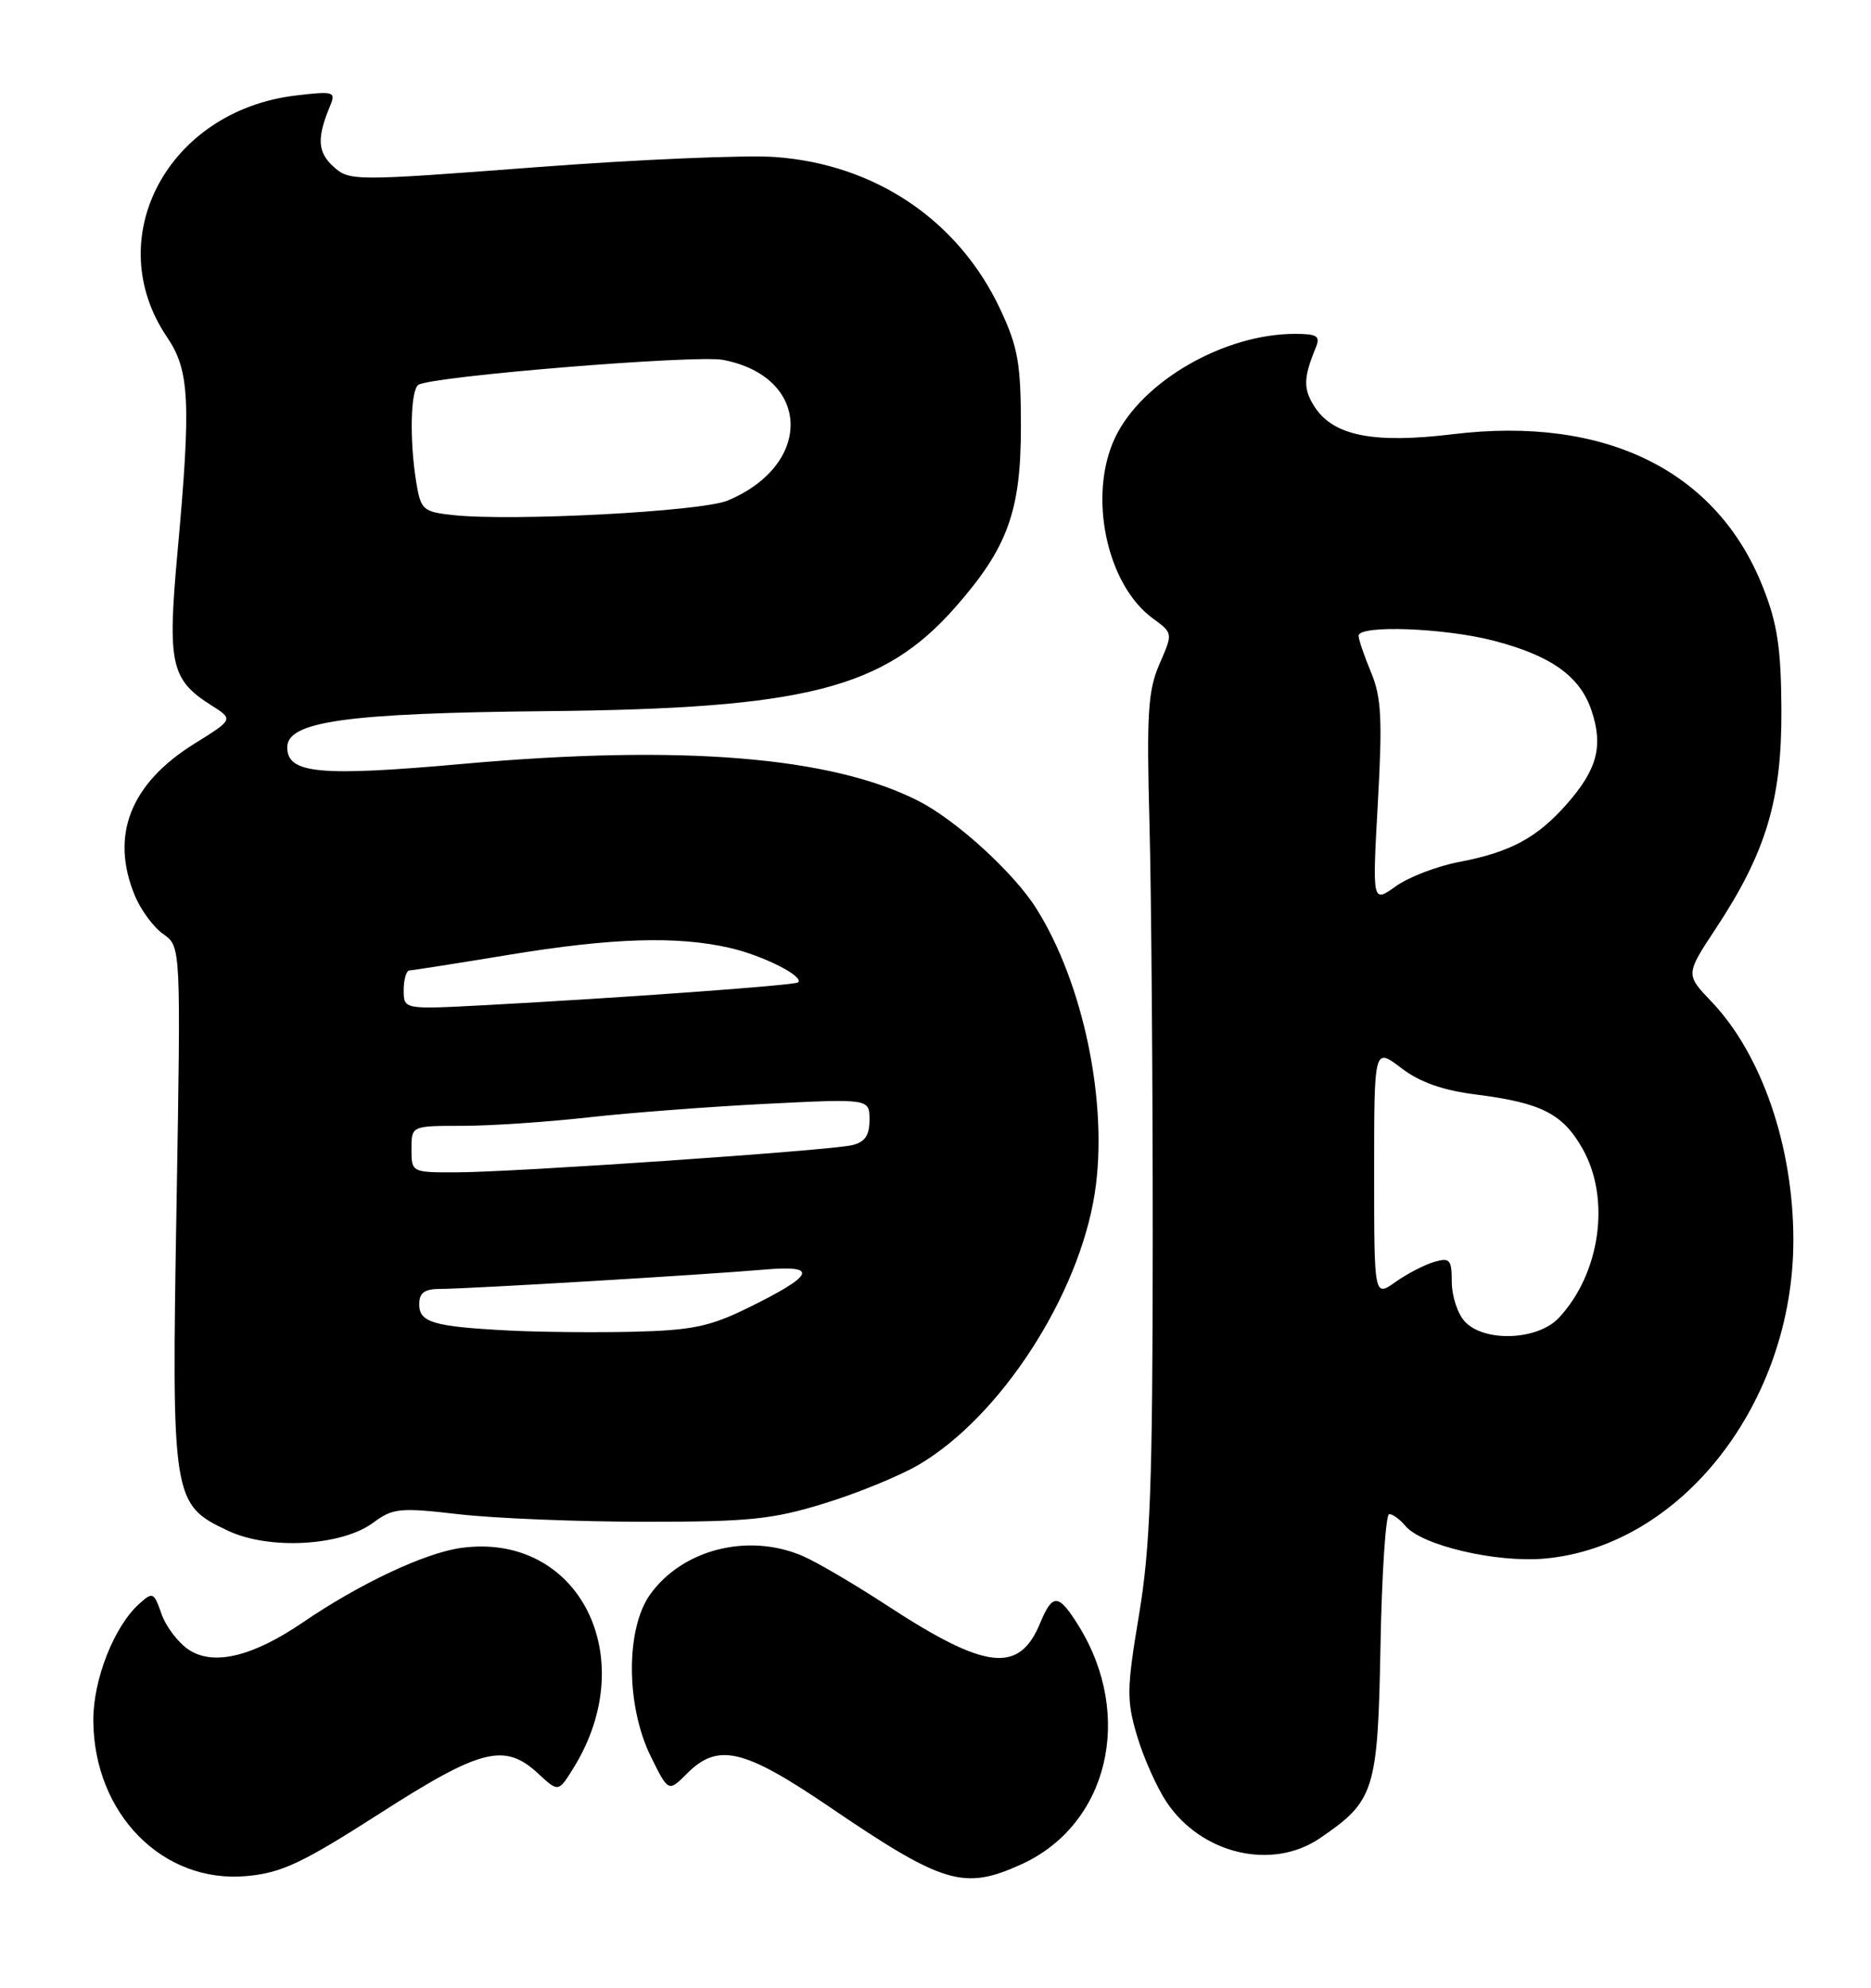 <?xml version="1.0" encoding="UTF-8" standalone="no"?>
<!DOCTYPE svg PUBLIC "-//W3C//DTD SVG 1.1//EN" "http://www.w3.org/Graphics/SVG/1.1/DTD/svg11.dtd" >
<svg xmlns="http://www.w3.org/2000/svg" xmlns:xlink="http://www.w3.org/1999/xlink" version="1.1" viewBox="0 0 241 256">
 <g >
 <path fill="currentColor"
d=" M 48.90 233.57 C 61.96 225.19 65.00 224.42 69.32 228.42 C 71.93 230.84 71.93 230.84 73.89 227.67 C 82.73 213.36 74.49 197.29 59.39 199.36 C 54.74 200.00 46.36 203.94 39.00 208.96 C 32.54 213.36 27.52 214.57 24.34 212.49 C 22.97 211.59 21.38 209.51 20.81 207.88 C 19.82 205.05 19.68 204.98 17.91 206.58 C 14.68 209.50 12.00 216.33 12.02 221.57 C 12.08 233.60 20.97 242.63 31.80 241.62 C 36.27 241.21 38.93 239.96 48.90 233.57 Z  M 131.54 240.12 C 142.73 235.04 146.12 221.02 138.96 209.43 C 136.35 205.22 135.59 205.16 133.98 209.04 C 131.27 215.59 127.00 215.10 114.27 206.78 C 110.00 203.99 105.05 201.09 103.28 200.35 C 96.28 197.41 87.87 199.57 83.73 205.37 C 80.59 209.78 80.62 219.67 83.80 226.16 C 86.09 230.82 86.09 230.82 88.50 228.41 C 92.47 224.44 95.78 225.21 106.73 232.64 C 121.51 242.69 124.14 243.48 131.54 240.12 Z  M 170.01 236.75 C 177.07 231.94 177.47 230.69 177.82 211.93 C 177.99 202.62 178.50 195.00 178.94 195.00 C 179.39 195.00 180.32 195.68 181.01 196.51 C 183.11 199.04 192.74 201.30 198.99 200.73 C 216.58 199.14 231.00 180.66 231.00 159.71 C 231.00 147.65 226.93 135.79 220.45 129.00 C 217.11 125.50 217.11 125.50 220.97 119.65 C 227.48 109.79 229.51 103.05 229.46 91.50 C 229.42 83.46 228.95 80.35 227.08 75.62 C 221.15 60.62 206.80 53.54 187.17 55.92 C 176.99 57.16 171.80 56.15 169.37 52.45 C 167.84 50.11 167.87 48.70 169.49 44.75 C 170.10 43.28 169.66 43.00 166.79 43.00 C 157.67 43.00 147.07 49.12 143.63 56.37 C 140.11 63.79 142.52 75.30 148.51 79.66 C 151.09 81.54 151.09 81.54 149.35 85.52 C 147.87 88.93 147.68 91.88 148.06 106.00 C 148.30 115.08 148.49 139.38 148.48 160.00 C 148.47 191.06 148.17 199.30 146.71 208.00 C 145.12 217.53 145.10 218.97 146.47 223.59 C 147.30 226.39 149.01 230.21 150.26 232.09 C 154.75 238.80 163.84 240.95 170.01 236.75 Z  M 48.06 196.12 C 50.61 194.23 51.48 194.14 59.16 195.03 C 63.75 195.55 74.47 195.99 83.00 195.99 C 96.50 196.00 99.49 195.69 106.20 193.62 C 110.44 192.32 115.89 190.08 118.32 188.66 C 128.86 182.48 138.98 166.87 141.02 153.64 C 142.78 142.21 139.59 126.69 133.48 117.00 C 130.59 112.40 123.18 105.64 118.31 103.16 C 107.11 97.44 87.82 95.87 59.76 98.37 C 41.14 100.04 37.00 99.65 37.00 96.25 C 37.00 92.91 44.64 91.84 70.50 91.59 C 103.79 91.26 113.81 88.71 123.06 78.20 C 129.79 70.55 131.50 65.85 131.50 55.00 C 131.50 46.81 131.13 44.72 128.85 39.85 C 123.48 28.39 112.75 21.14 99.80 20.22 C 96.01 19.95 82.14 20.54 68.98 21.54 C 45.52 23.33 45.01 23.32 42.95 21.46 C 40.89 19.59 40.79 17.77 42.54 13.59 C 43.28 11.81 42.98 11.72 38.10 12.30 C 21.61 14.26 12.86 30.68 21.53 43.44 C 24.43 47.73 24.63 51.75 22.85 71.28 C 21.56 85.53 22.01 87.54 27.22 90.84 C 30.08 92.65 30.08 92.65 25.06 95.77 C 16.76 100.93 14.15 107.63 17.39 115.40 C 18.16 117.24 19.80 119.45 21.05 120.32 C 23.30 121.90 23.30 121.90 22.74 155.20 C 22.09 193.22 22.18 193.77 29.42 197.17 C 34.70 199.64 43.99 199.12 48.06 196.12 Z  M 188.65 170.17 C 187.74 169.17 187.00 166.89 187.00 165.10 C 187.00 162.22 186.75 161.94 184.75 162.52 C 183.51 162.88 181.26 164.04 179.75 165.11 C 177.00 167.06 177.00 167.06 177.00 150.98 C 177.00 134.90 177.00 134.90 180.47 137.54 C 182.89 139.39 185.83 140.43 190.22 140.98 C 198.56 142.04 201.33 143.46 203.87 147.99 C 207.49 154.42 206.12 164.05 200.78 169.74 C 198.04 172.65 191.12 172.90 188.65 170.17 Z  M 177.48 103.36 C 178.08 92.59 177.93 89.77 176.60 86.59 C 175.72 84.48 175.00 82.36 175.00 81.88 C 175.00 80.46 186.08 80.87 192.41 82.52 C 199.85 84.46 203.55 87.12 205.02 91.57 C 206.52 96.11 205.73 99.10 201.84 103.53 C 198.00 107.90 194.55 109.76 187.92 111.02 C 185.12 111.55 181.47 112.95 179.80 114.14 C 176.76 116.31 176.76 116.31 177.48 103.36 Z  M 65.50 171.36 C 55.79 170.85 54.00 170.32 54.00 167.98 C 54.00 166.49 54.68 166.00 56.75 166.00 C 60.30 166.00 90.73 164.18 98.37 163.52 C 105.54 162.89 104.98 164.21 96.27 168.48 C 91.41 170.86 89.09 171.34 81.50 171.52 C 76.55 171.63 69.35 171.56 65.50 171.36 Z  M 53.00 148.00 C 53.00 145.00 53.00 145.00 59.54 145.00 C 63.14 145.00 70.45 144.51 75.79 143.91 C 81.13 143.31 91.46 142.53 98.75 142.16 C 112.00 141.50 112.00 141.50 112.00 144.23 C 112.00 146.24 111.41 147.10 109.75 147.49 C 106.77 148.19 66.08 150.98 58.75 150.99 C 53.03 151.00 53.00 150.99 53.00 148.00 Z  M 52.00 127.51 C 52.00 126.13 52.34 124.99 52.75 124.98 C 53.16 124.97 58.90 124.07 65.50 122.98 C 78.78 120.79 87.21 120.52 94.00 122.08 C 98.27 123.06 103.59 125.74 102.81 126.52 C 102.44 126.90 80.16 128.51 62.25 129.47 C 52.00 130.01 52.00 130.01 52.00 127.51 Z  M 58.37 66.34 C 54.50 65.92 54.21 65.67 53.63 62.20 C 52.73 56.75 52.87 50.20 53.90 49.56 C 55.69 48.45 89.60 45.68 93.13 46.35 C 104.45 48.51 104.82 59.84 93.72 64.47 C 90.35 65.88 66.09 67.16 58.37 66.34 Z "/>
</g>
</svg>